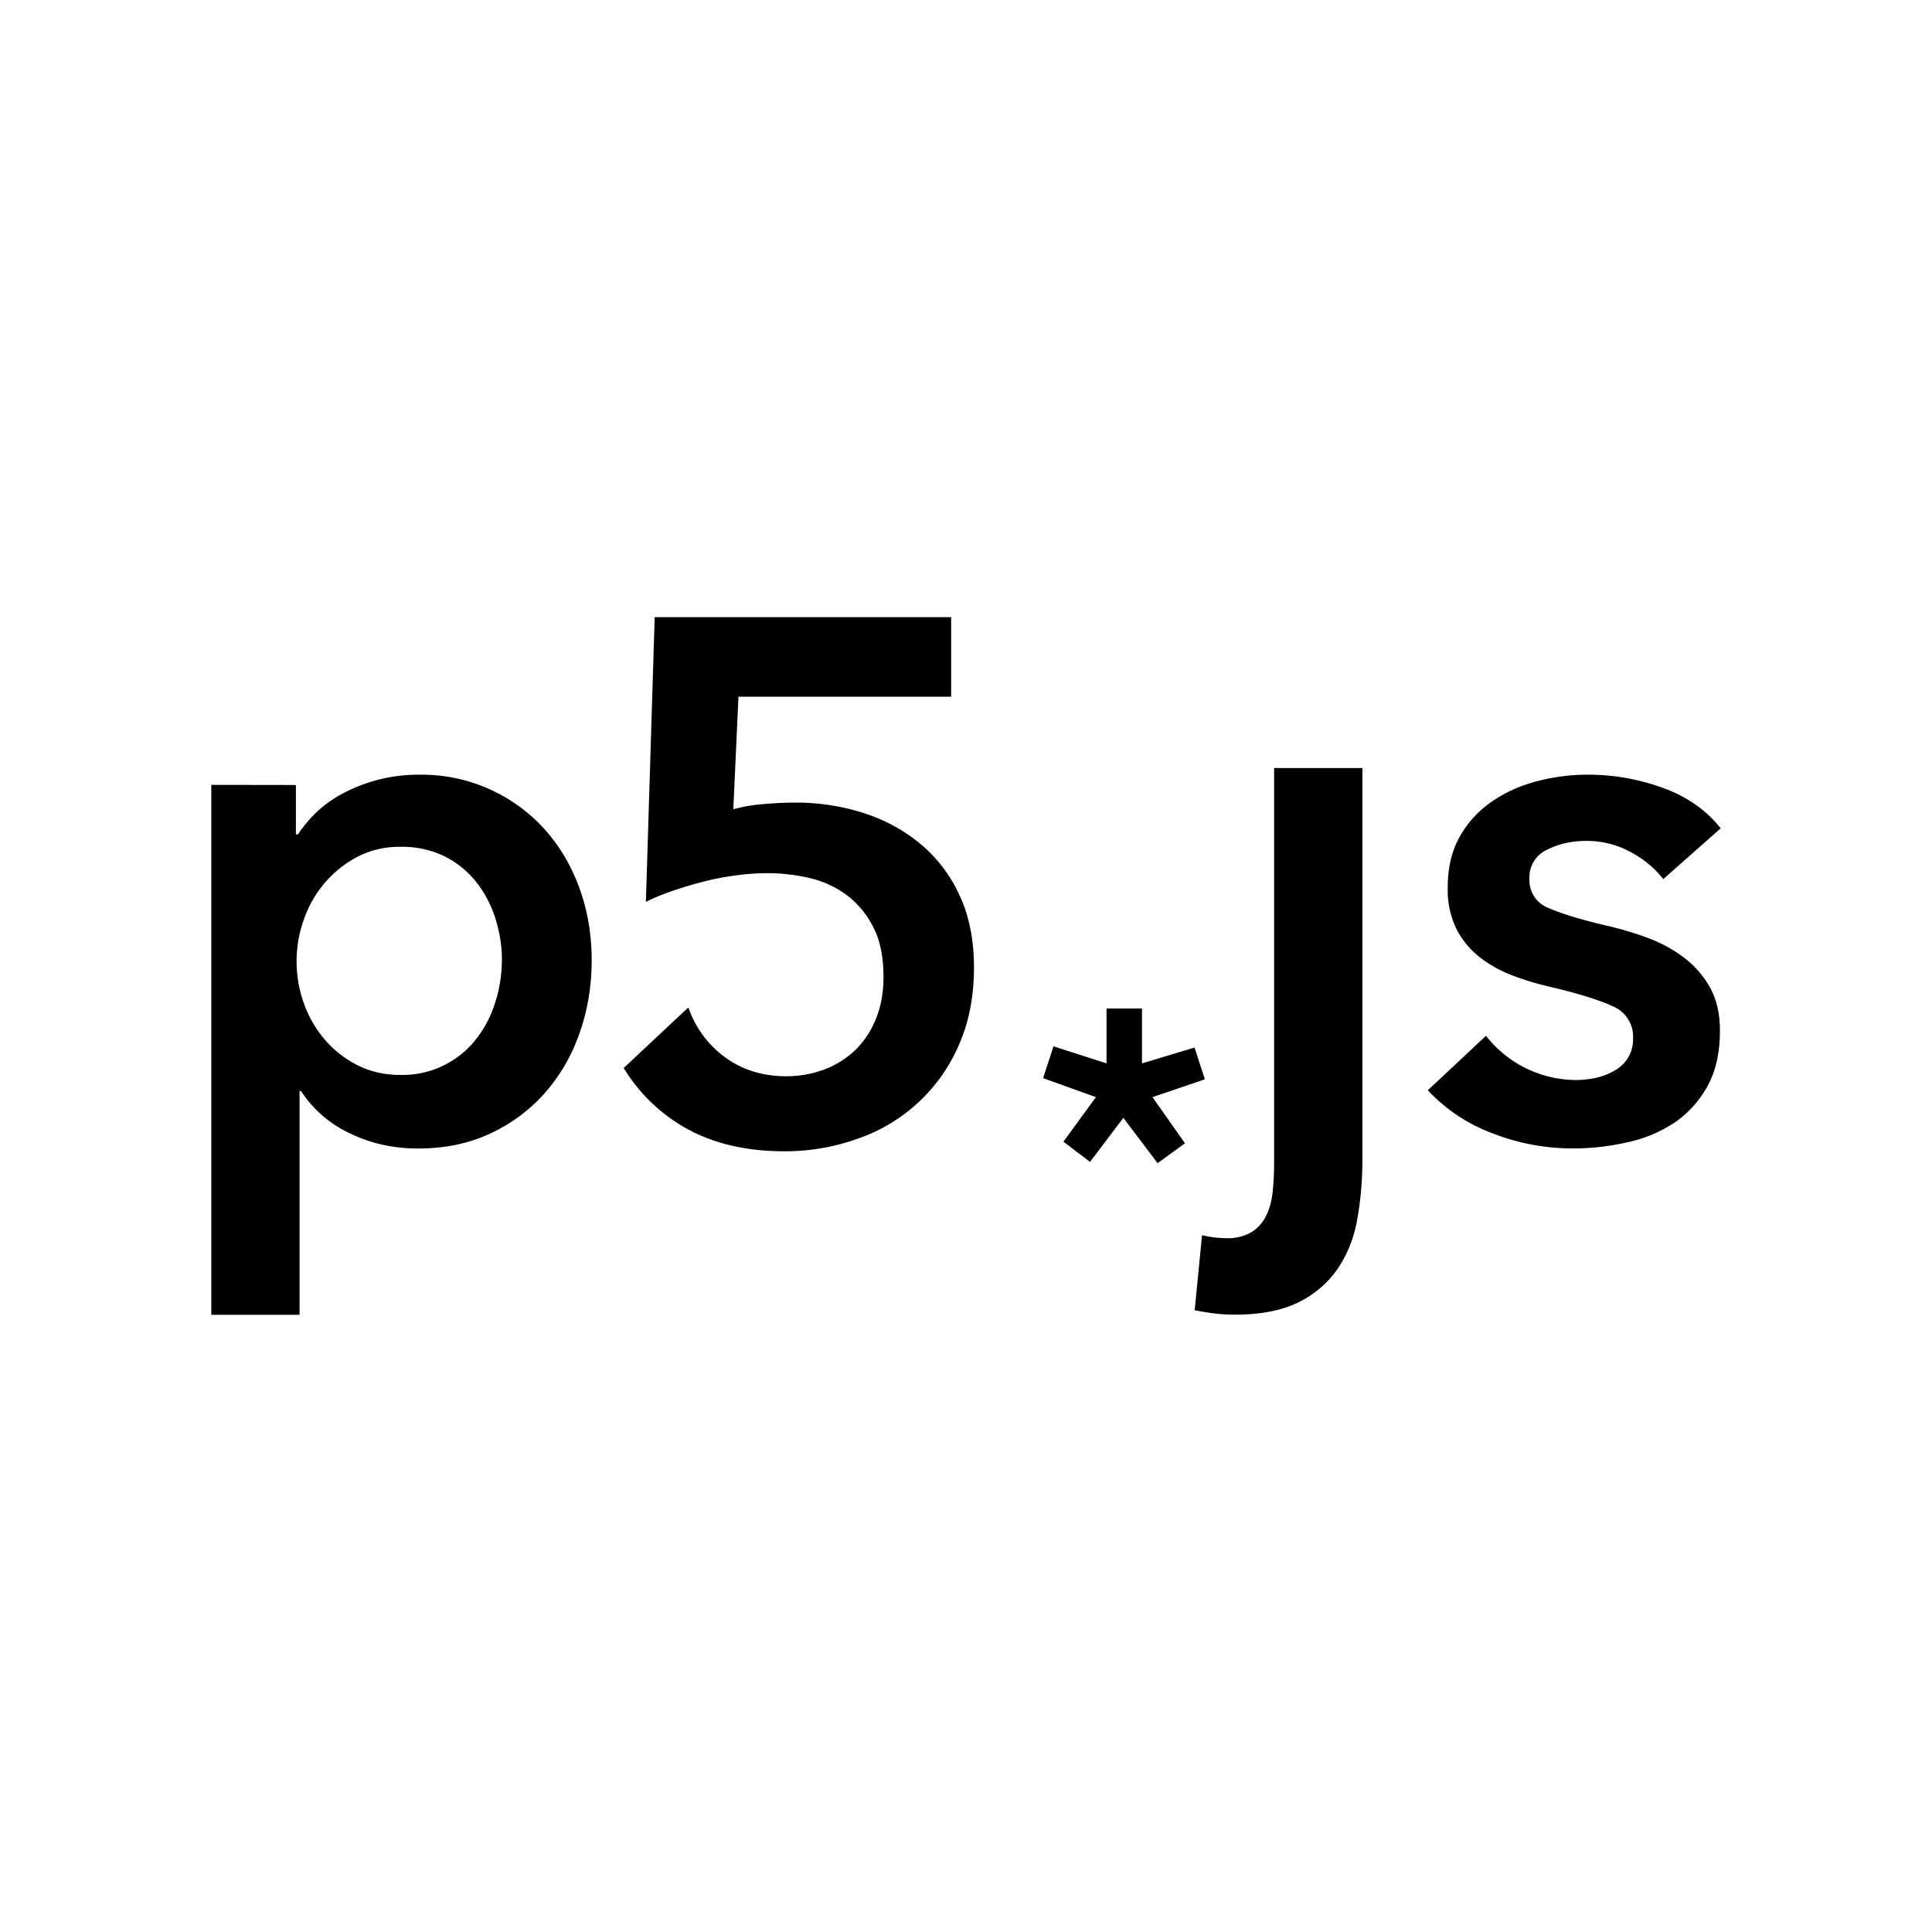 <svg xmlns="http://www.w3.org/2000/svg" width="100%" height="100%" viewBox="-3.36 -3.36 30.72 30.72"><path d="M1.345 9.122v.784h.035c.07-.11.161-.22.274-.333a1.85 1.85 0 01.416-.305 2.557 2.557 0 011.253-.31 2.632 2.632 0 011.964.854c.242.266.429.578.561.936.133.36.2.745.2 1.159 0 .413-.065.801-.194 1.163a2.856 2.856 0 01-.549.948 2.642 2.642 0 01-.866.644c-.34.16-.723.24-1.152.24-.398 0-.763-.083-1.094-.246a1.86 1.86 0 01-.766-.668h-.024v3.558H0V9.12zm3.276 2.785c0-.219-.034-.435-.1-.65a1.82 1.82 0 00-.298-.579 1.503 1.503 0 00-.503-.416 1.53 1.53 0 00-.714-.157 1.44 1.44 0 00-.691.163 1.77 1.77 0 00-.52.421 1.795 1.795 0 00-.328.585 1.97 1.97 0 000 1.305 1.807 1.807 0 00.328.58 1.687 1.687 0 00.52.414c.203.105.434.159.691.159a1.483 1.483 0 001.217-.586c.132-.171.231-.366.297-.585a2.248 2.248 0 00.1-.654zm13.682-3.054v6.223c0 .335-.028.653-.082.952a2.018 2.018 0 01-.31.785 1.623 1.623 0 01-.62.532c-.262.132-.602.199-1.024.199a2.676 2.676 0 01-.35-.024 3.507 3.507 0 01-.281-.047l.117-1.192a1.762 1.762 0 00.386.047.752.752 0 00.397-.094.627.627 0 00.234-.258c.055-.109.09-.235.105-.38.016-.144.024-.298.024-.461V8.853zm4.784 1.765a1.621 1.621 0 00-.514-.427 1.449 1.449 0 00-.714-.18c-.226 0-.432.046-.62.14a.483.483 0 00-.28.467.47.47 0 00.31.462c.206.09.508.182.906.276.21.047.423.109.638.187.214.077.41.18.585.31a1.53 1.53 0 01.427.48c.109.19.163.423.163.695 0 .344-.064.634-.192.872-.13.238-.301.43-.515.58a2.169 2.169 0 01-.75.32 3.884 3.884 0 01-.883.101 3.507 3.507 0 01-1.275-.24 2.694 2.694 0 01-1.03-.685l.925-.866a1.828 1.828 0 001.44.703c.1 0 .204-.012.31-.035a1.052 1.052 0 00.29-.112.607.607 0 00.218-.205.58.58 0 00.081-.316.52.52 0 00-.32-.503c-.216-.1-.538-.202-.967-.303a4.635 4.635 0 01-.614-.182 2.004 2.004 0 01-.531-.292 1.35 1.35 0 01-.375-.451 1.42 1.42 0 01-.14-.667c0-.311.064-.58.192-.806a1.66 1.66 0 01.51-.556c.21-.145.447-.252.713-.322a3.184 3.184 0 01.819-.105c.405 0 .801.07 1.187.21.386.14.692.355.919.643zm-8.29 2.931l.837-.252.164.505-.833.283.517.734-.436.316-.544-.721-.53.701-.423-.322.517-.708-.84-.302.165-.506.843.271v-.872h.564v.872zm-2.887-2.644a2.309 2.309 0 00-.602-.819 2.679 2.679 0 00-.907-.509 3.517 3.517 0 00-1.13-.175c-.148 0-.313.008-.497.024a2.435 2.435 0 00-.474.082l.082-1.79h3.382V6.453H7.05l-.14 4.527a3.487 3.487 0 01.426-.175 6.564 6.564 0 01.491-.147 4.487 4.487 0 01.515-.099 3.78 3.78 0 01.497-.035c.227 0 .45.025.668.076.218.05.415.14.591.269.174.129.317.298.426.509.11.21.164.476.164.795 0 .25-.04.474-.123.673a1.413 1.413 0 01-.333.497 1.443 1.443 0 01-.49.304c-.19.07-.388.106-.598.106-.375 0-.698-.1-.972-.299a1.631 1.631 0 01-.584-.79l-.015.006-1.016.952c.205.335.47.616.797.838.475.324 1.06.486 1.754.486a3.417 3.417 0 001.17-.2 2.705 2.705 0 001.609-1.491c.16-.362.24-.773.24-1.233 0-.422-.072-.794-.216-1.118z"/></svg>